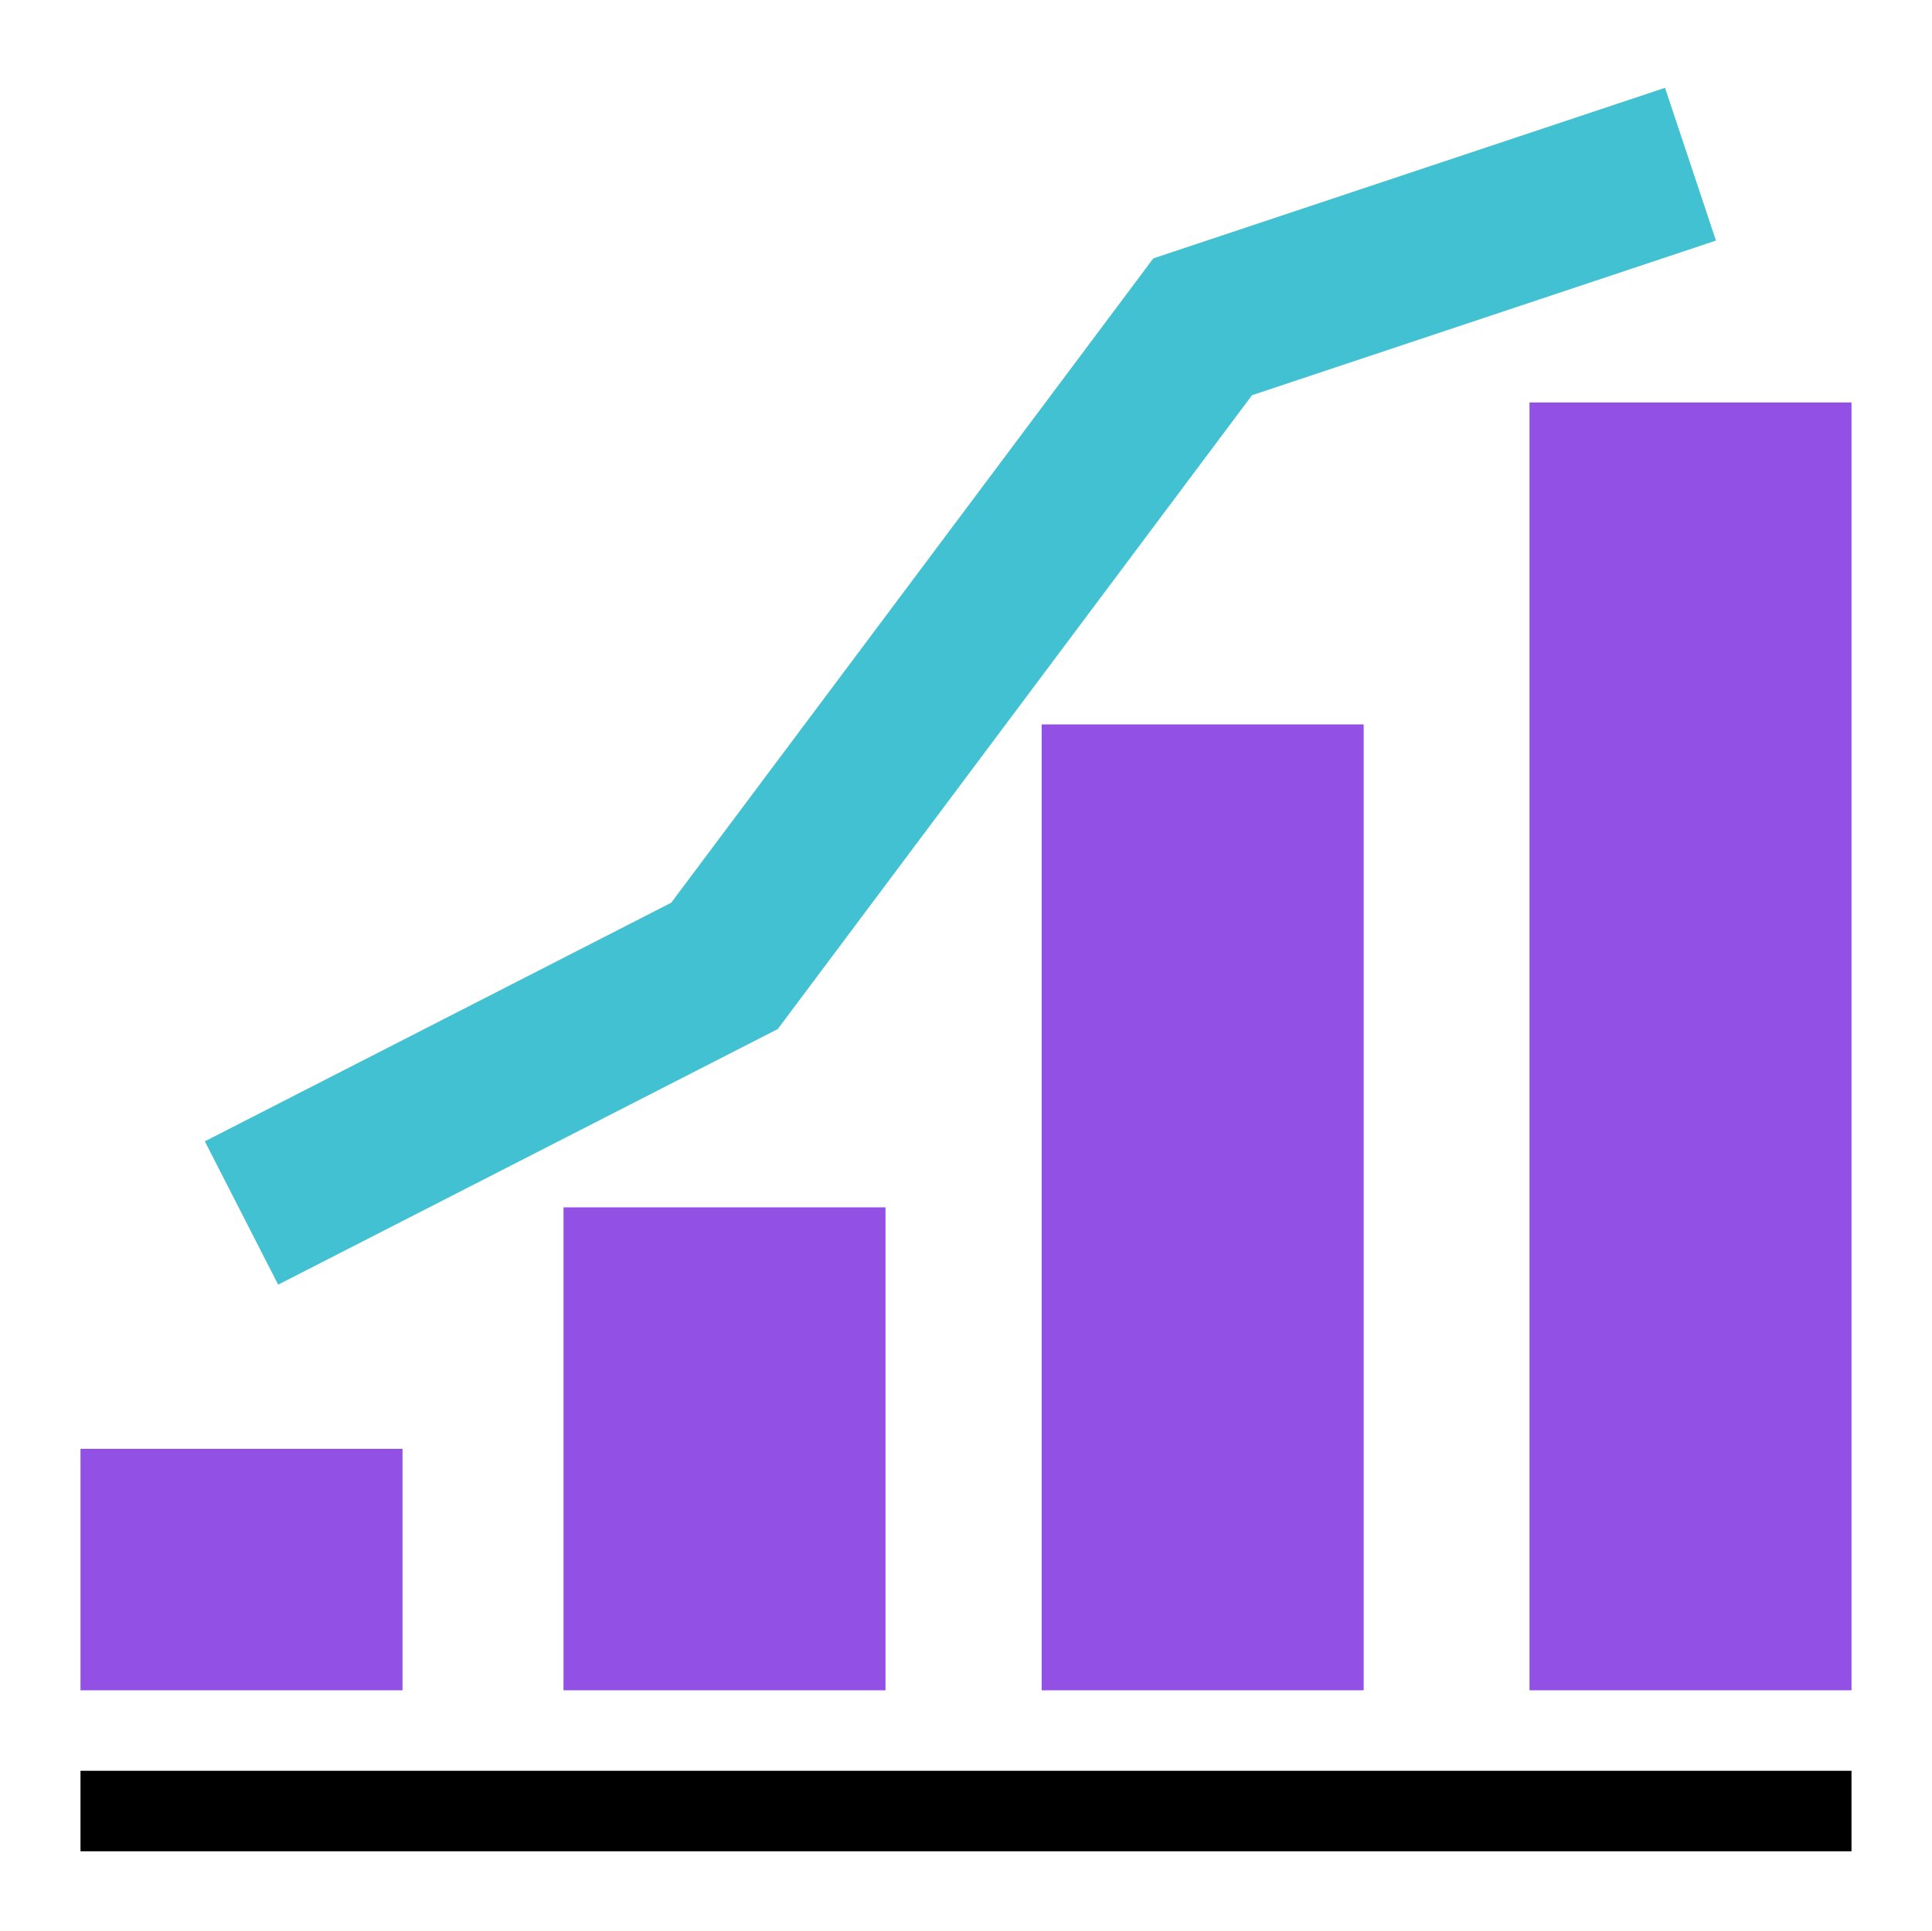 <svg xmlns="http://www.w3.org/2000/svg" viewBox="0 0 24 23.99"><defs><style>.cls-1{fill:#9350e5;}.cls-2,.cls-3{fill:none;}.cls-2{stroke:#41c1d1;stroke-miterlimit:10;stroke-width:2px;}</style></defs><title>line_column_chart_24</title><g id="Layer_2" data-name="Layer 2"><g id="Layer_2-2" data-name="Layer 2"><rect class="cls-1" x="13" y="11" width="16" height="4" transform="translate(8 34) rotate(-90)"/><rect class="cls-1" x="8.94" y="13" width="12" height="4" transform="translate(-0.06 29.94) rotate(-90)"/><rect class="cls-1" x="6" y="16" width="6" height="4" transform="translate(-9 27) rotate(-90)"/><rect class="cls-1" x="1.5" y="17.5" width="3" height="4" transform="translate(-16.5 22.5) rotate(-90)"/><rect x="1" y="22" width="22" height="1" transform="translate(24 45) rotate(-180)"/><polyline class="cls-2" points="3 15.07 9 12 14.94 4.06 21 2.04"/><rect class="cls-3" width="24" height="23.99"/></g></g></svg>